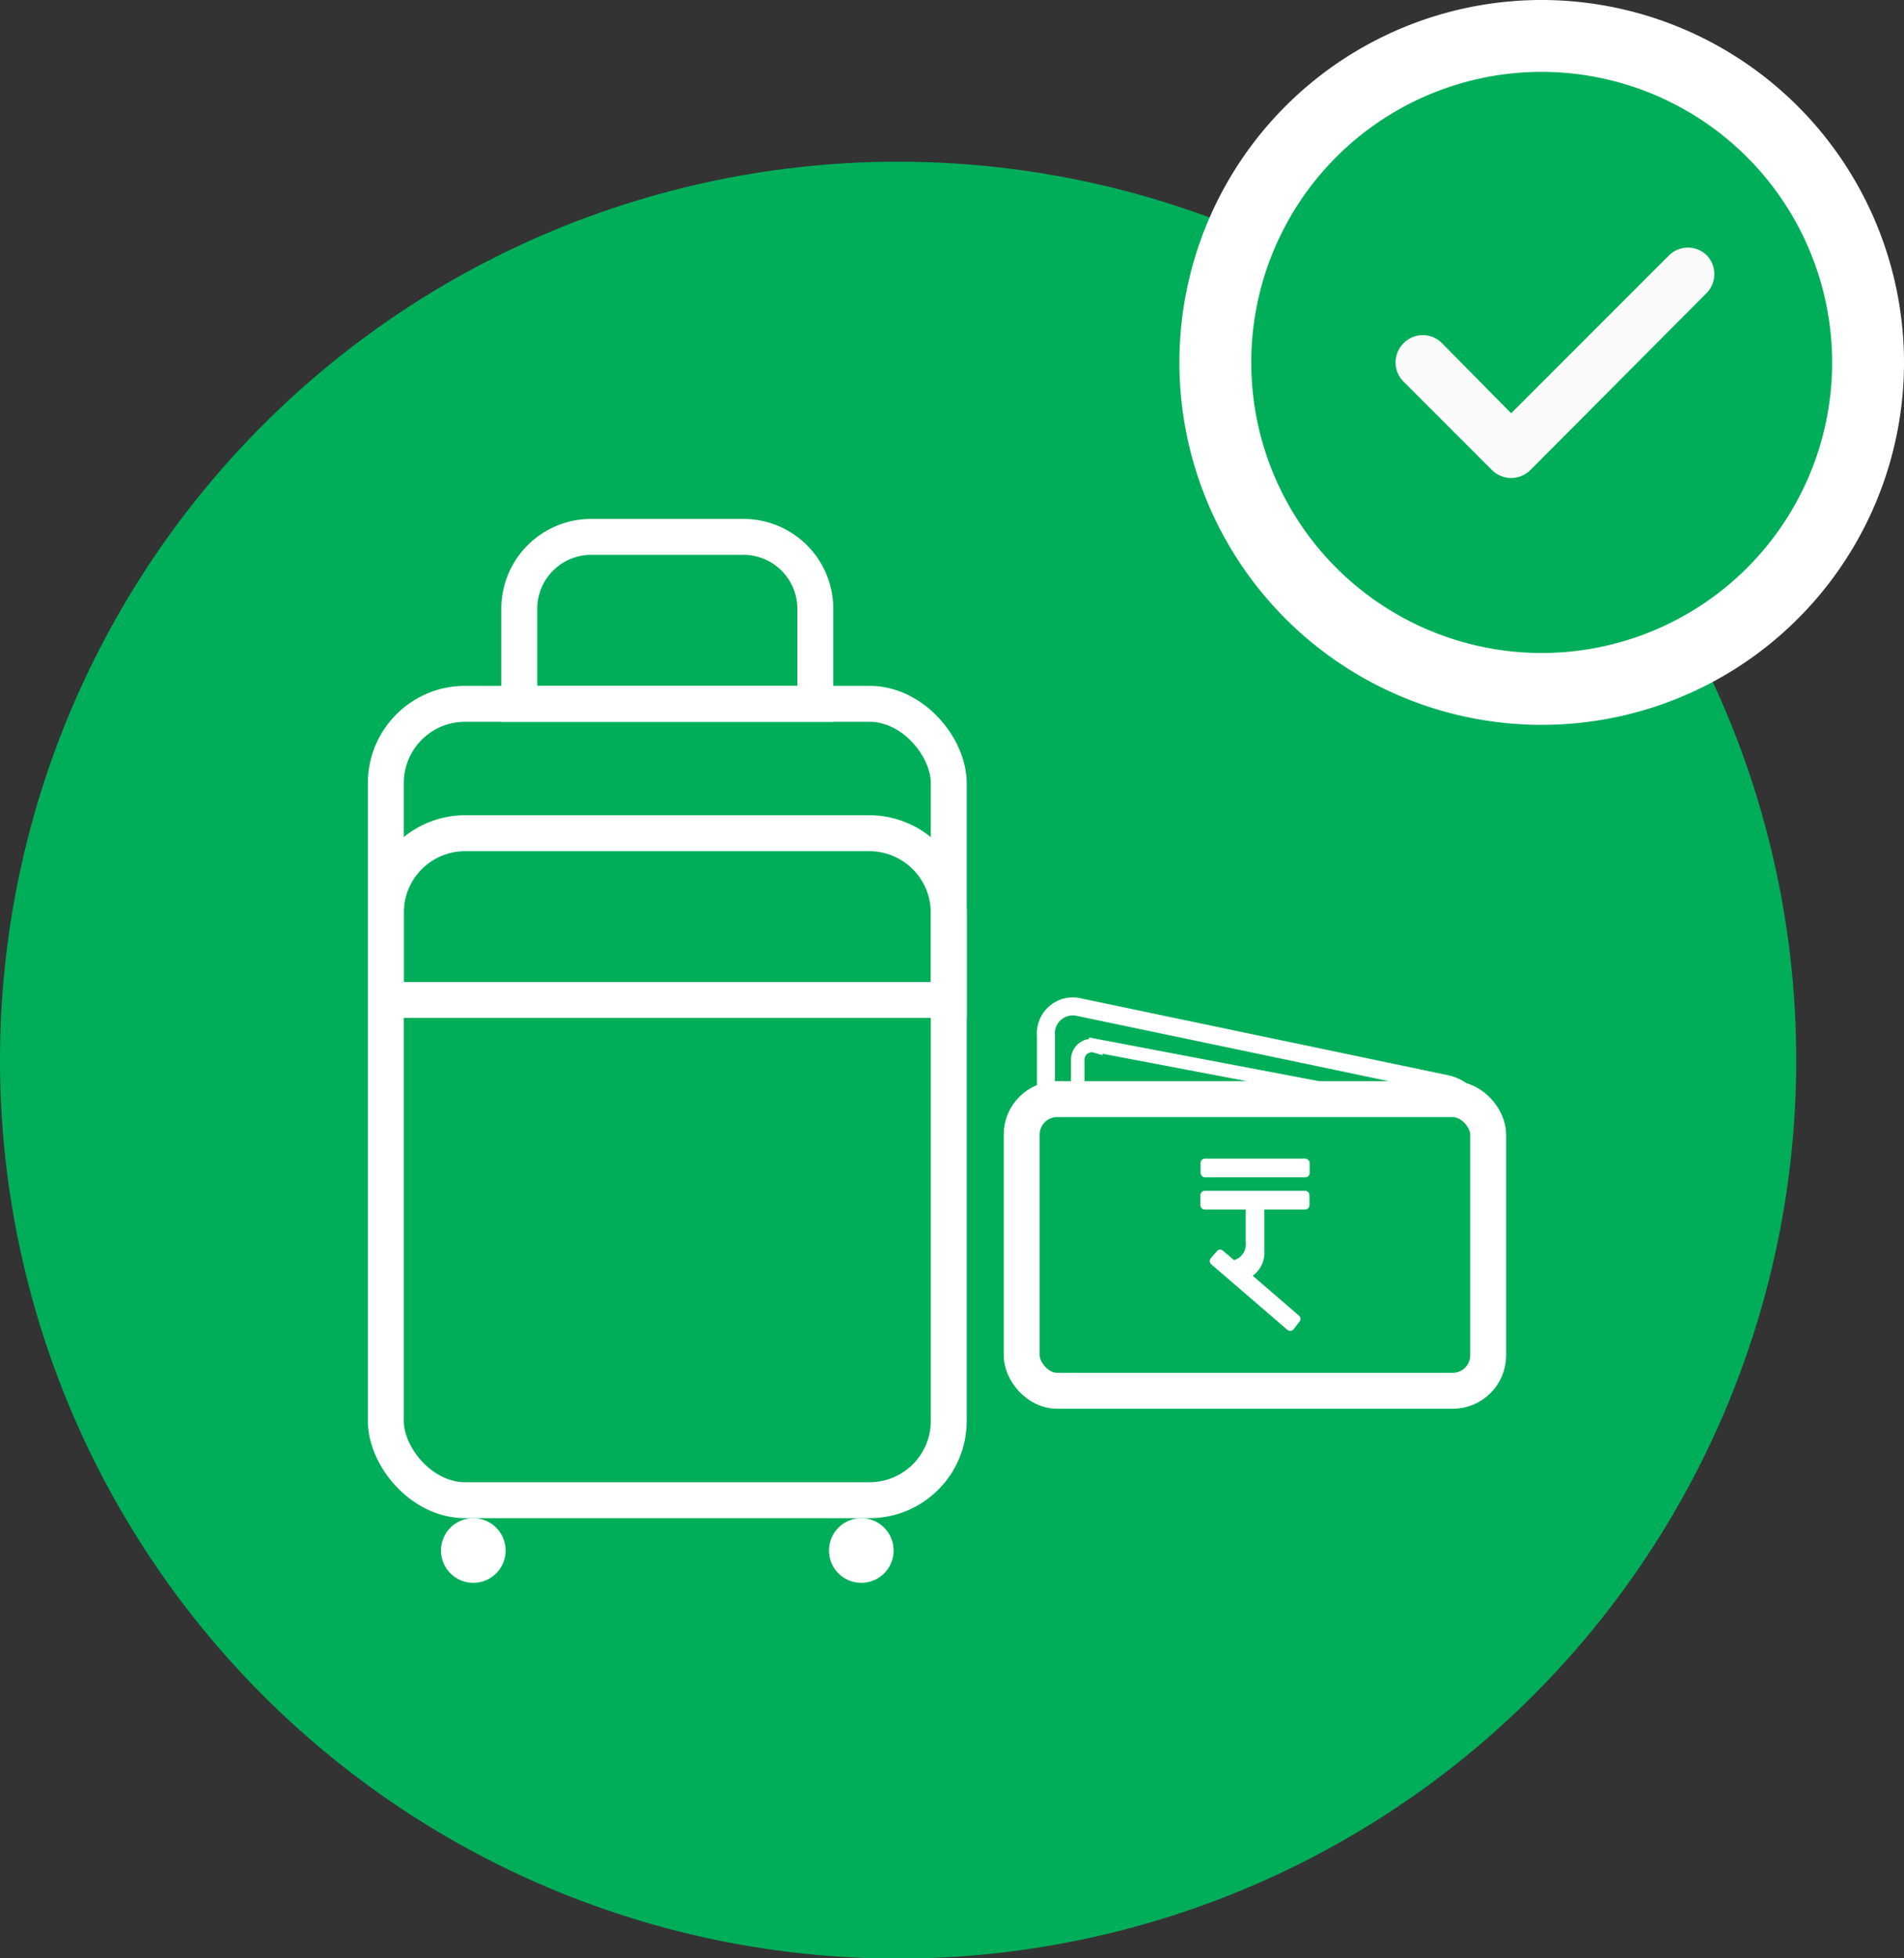 <svg xmlns="http://www.w3.org/2000/svg" viewBox="0 0 106 108.98"><rect x="0" y="0" width="106" height="108.98" fill="#333333" stroke="none"/><defs><style>.cls-1,.cls-2{fill:#00ae5a;}.cls-2,.cls-4,.cls-5,.cls-6{stroke:#fff;}.cls-2,.cls-6{stroke-miterlimit:10;}.cls-2{stroke-width:4px;}.cls-3{fill:#fafafa;}.cls-4,.cls-5,.cls-6{fill:none;}.cls-4{stroke-width:2px;}.cls-6{stroke-width:0.75px;}.cls-7{fill:#fff;}</style></defs><title>do-6</title><g id="do-bg"><path class="cls-1" d="M50,109h0A50,50,0,1,0,0,59a50,50,0,0,0,50,50"/></g><g id="correct"><path class="cls-2" d="M85.83,2A18.17,18.17,0,1,0,104,20.17,18.19,18.19,0,0,0,85.83,2Z"/><path class="cls-3" d="M95,16.32,85.2,26.16a1.51,1.51,0,0,1-1.07.44,1.53,1.53,0,0,1-1.07-.44l-4.92-4.92a1.51,1.51,0,0,1,0-2.14,1.5,1.5,0,0,1,2.14,0L84.13,23l8.77-8.77a1.5,1.5,0,0,1,2.14,0A1.51,1.51,0,0,1,95,16.32Z"/></g><g id="belongings"><rect id="_88923992" data-name=" 88923992" class="cls-4" x="56.88" y="61.17" width="25.97" height="16.23" rx="1.97"/><path id="_88923920" data-name=" 88923920" class="cls-5" d="M60.07,56.05l20.5,4.29a2.22,2.22,0,0,1,1.27.83H58.23V57.63a1.5,1.5,0,0,1,1.84-1.58Z"/><path id="_88923848" data-name=" 88923848" class="cls-6" d="M61,58.19l15.79,3H60V59a.78.78,0,0,1,1-.78Z"/><rect id="_88923776" data-name=" 88923776" class="cls-7" x="66.84" y="64.48" width="6.07" height="1.04" rx="0.24"/><path id="_88923704" data-name=" 88923704" class="cls-7" d="M68.09,69.61l.61.52a.91.91,0,0,0,.65-1V67.31H67.07a.24.24,0,0,1-.24-.24v-.55a.25.25,0,0,1,.24-.25h5.59a.25.25,0,0,1,.24.25v.55a.24.24,0,0,1-.24.24H70.39v2.3A1.59,1.59,0,0,1,69.74,71l2.59,2.23a.24.24,0,0,1,0,.34L72,74a.25.25,0,0,1-.34,0l-4.24-3.65a.25.25,0,0,1,0-.34l.37-.42A.24.24,0,0,1,68.09,69.61Z"/><rect id="_88923584" data-name=" 88923584" class="cls-4" x="21.48" y="39.17" width="31.34" height="44.32" rx="4.41"/><circle id="_88923512" data-name=" 88923512" class="cls-7" cx="26.35" cy="86.29" r="1.8"/><circle id="_88923440" data-name=" 88923440" class="cls-7" cx="47.95" cy="86.29" r="1.8"/><path id="_88923344" data-name=" 88923344" class="cls-4" d="M25.89,46.37H48.41a4.43,4.43,0,0,1,4.41,4.41v4.87H21.48V50.78a4.42,4.42,0,0,1,4.41-4.41Z"/><path id="_88923272" data-name=" 88923272" class="cls-4" d="M32.86,29.88h8.59a4,4,0,0,1,3.94,3.95v5.34H28.91V33.83A4,4,0,0,1,32.86,29.88Z"/></g></svg>